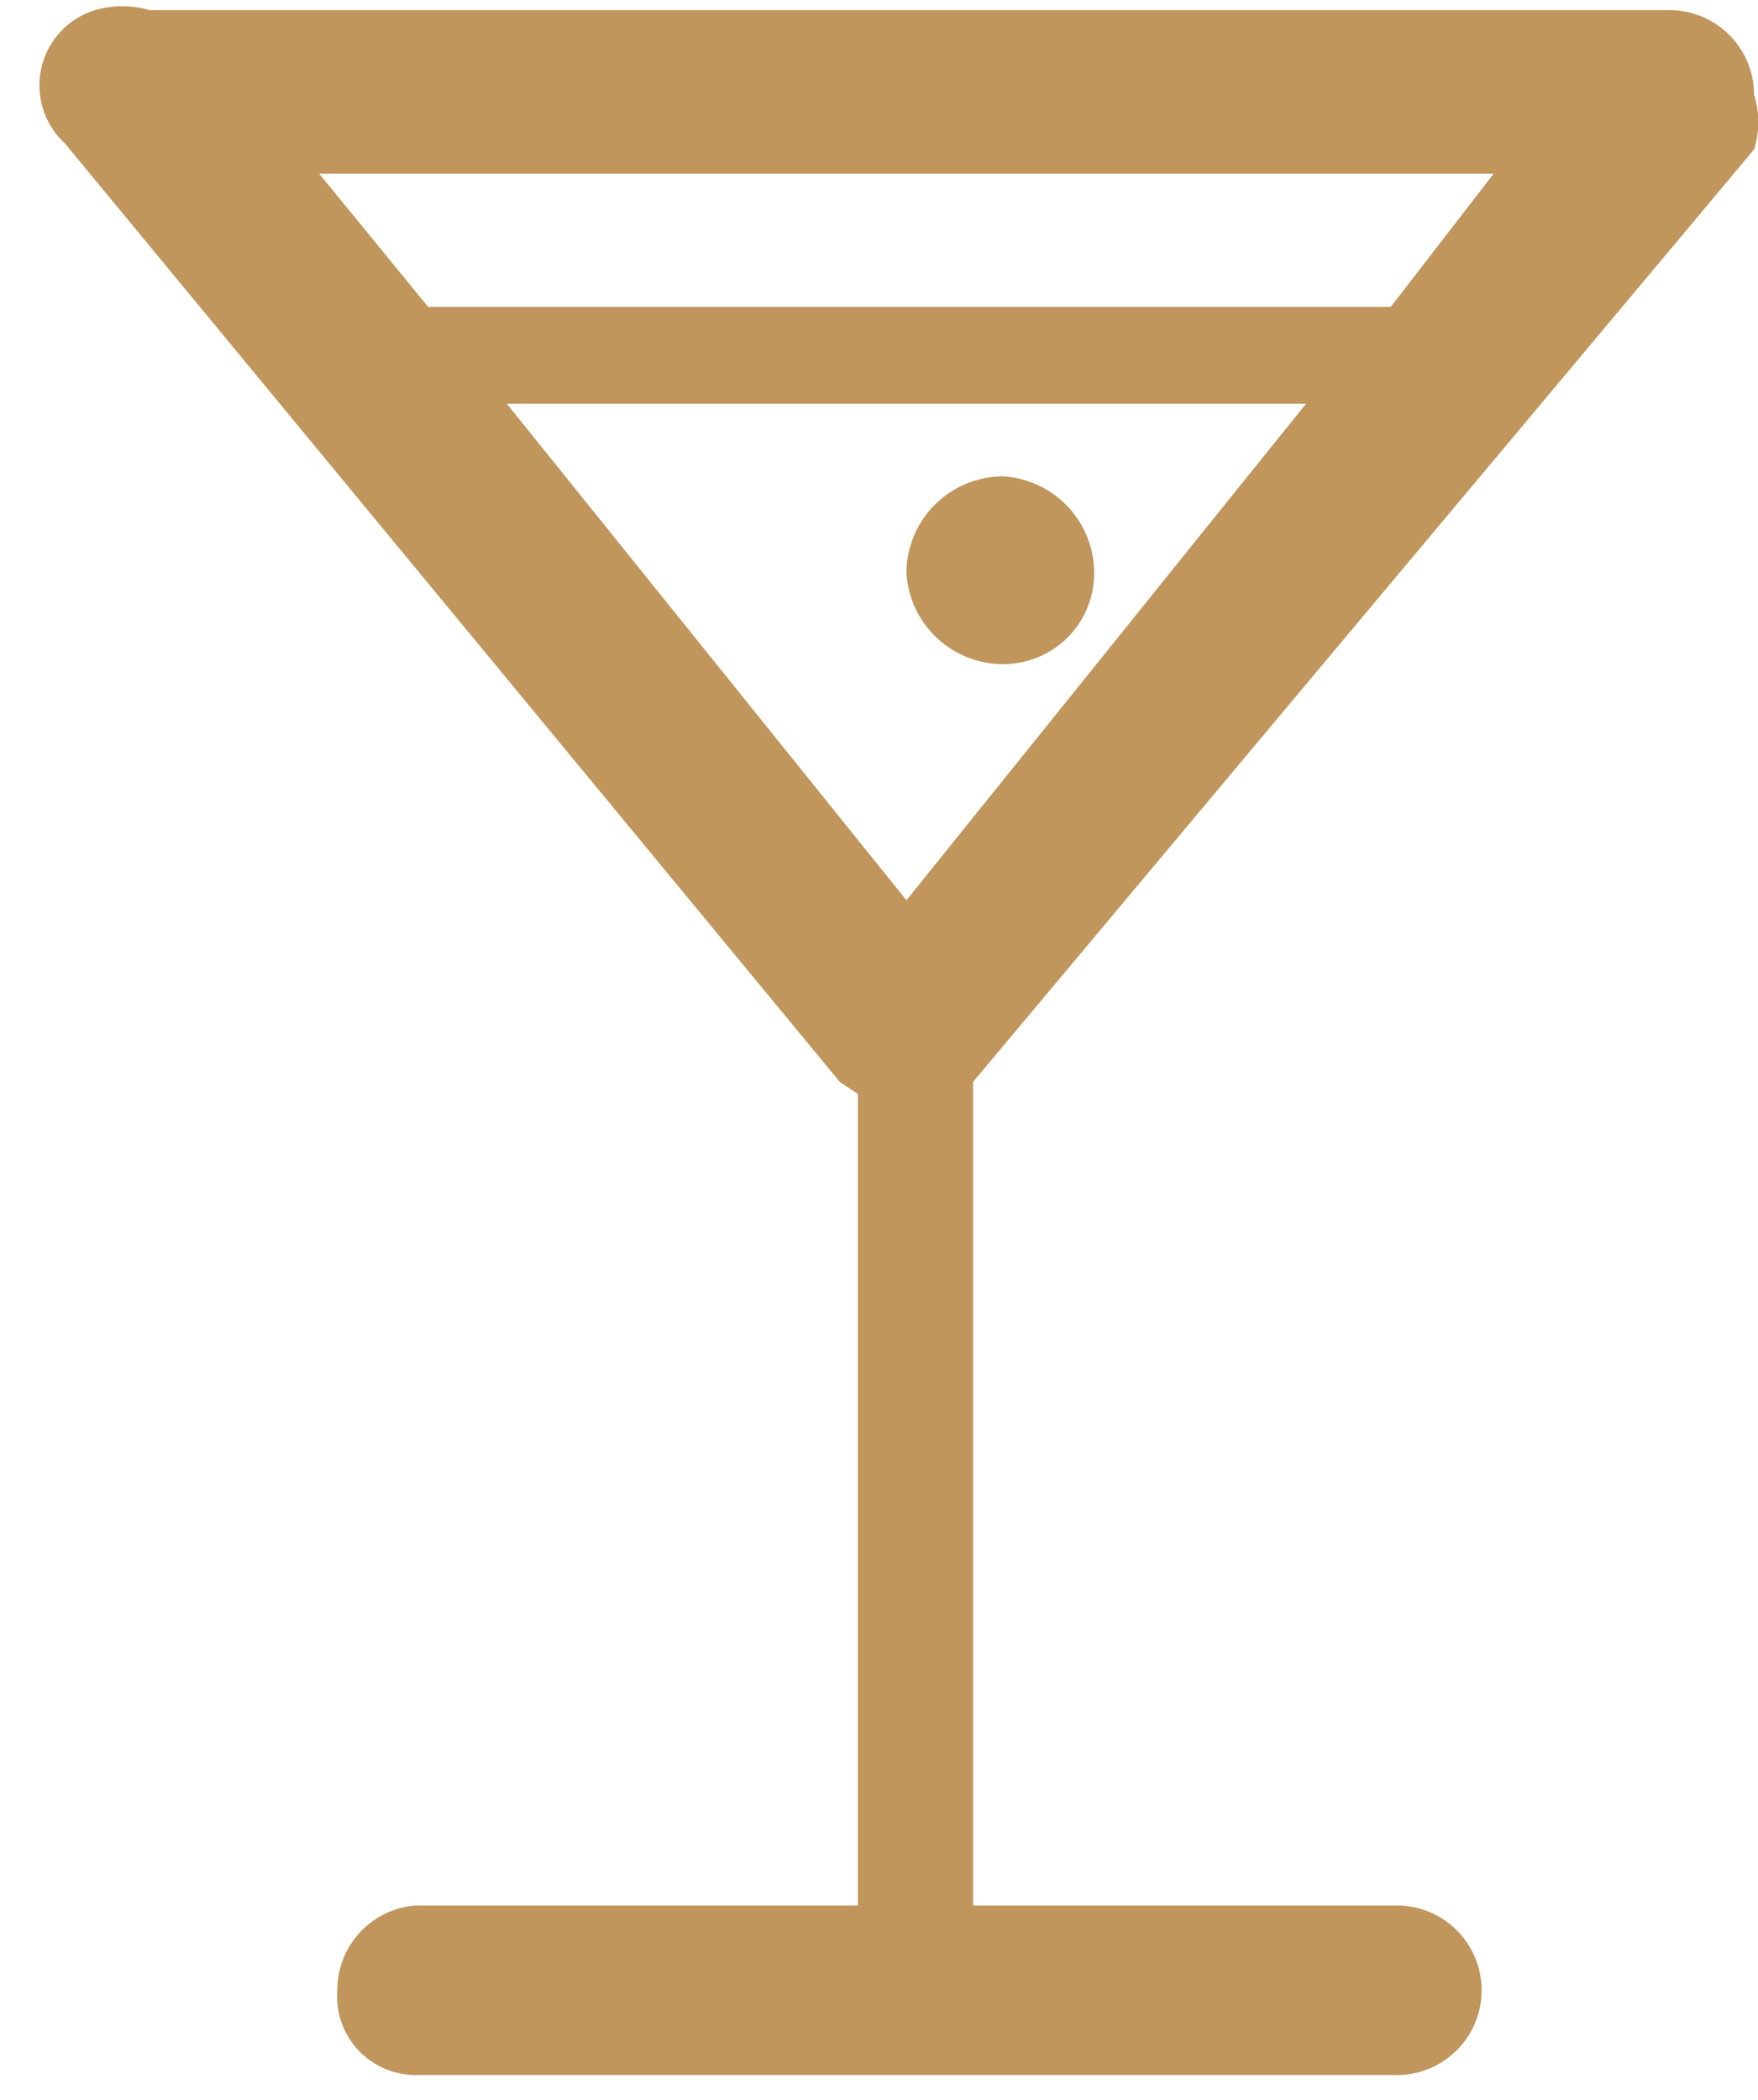 <svg width="36" height="43" viewBox="0 0 36 43" fill="none" xmlns="http://www.w3.org/2000/svg"><path d="M17.198 22.153 1.328 2.935a1.612 1.612 0 0 1 .62-2.728 2 2 0 0 1 1.115 0h31.121a1.736 1.736 0 0 1 1.736 1.736 1.86 1.86 0 0 1 0 1.116L19.926 22.153v16.863h8.679a1.735 1.735 0 1 1 0 3.471H8.519a1.61 1.61 0 0 1-1.612-1.736 1.736 1.736 0 0 1 1.612-1.735h9.05V22.4zM8.767 6.283H28.48l2.108-2.728H6.535zm17.978 1.983H10.378l8.184 10.167zm-6.2 1.488a1.984 1.984 0 0 0-1.983 1.984 1.984 1.984 0 0 0 1.984 1.86 1.86 1.86 0 0 0 1.86-1.86 1.984 1.984 0 0 0-1.86-1.984" fill="#C0965C"/></svg>